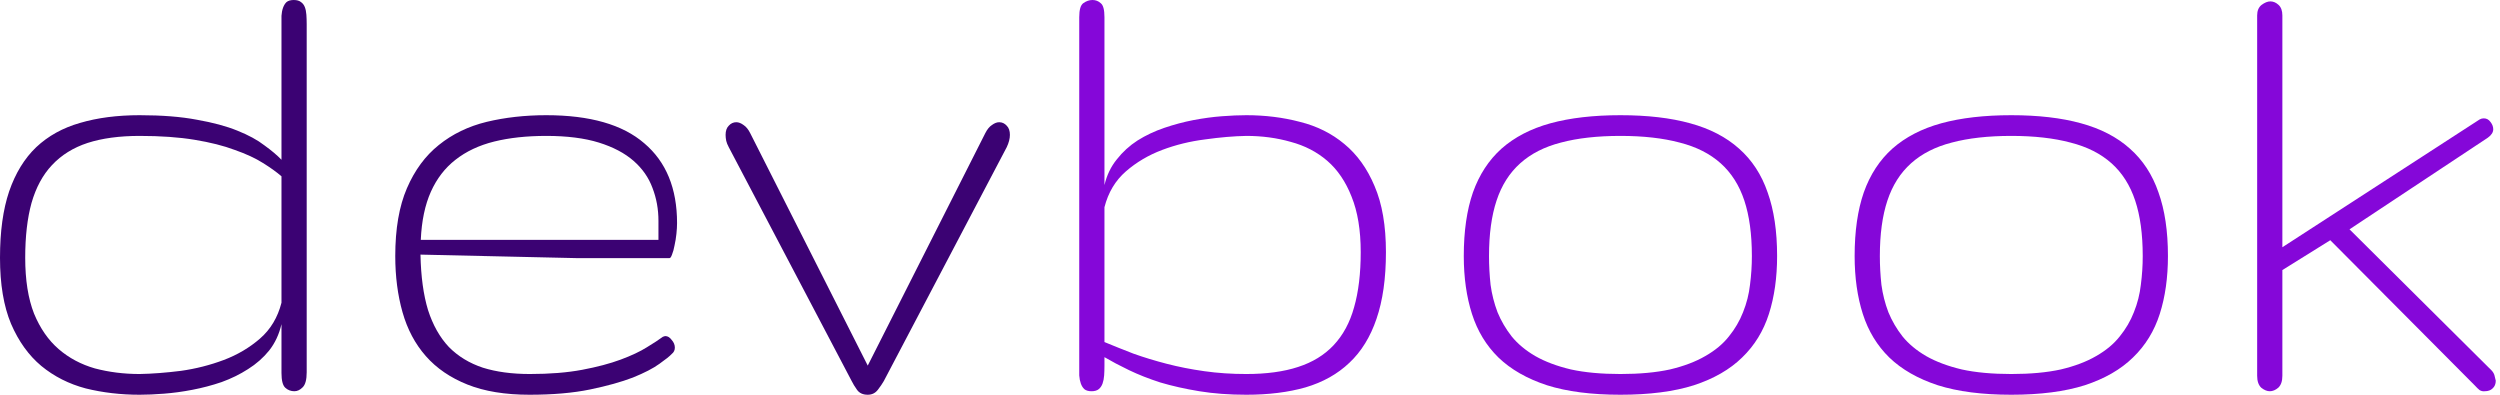 <svg width="152" height="24" viewBox="0 0 152 24" fill="none" xmlns="http://www.w3.org/2000/svg">
<path d="M8.49 24C7.34 24 6.248 23.872 5.213 23.616C4.191 23.345 3.29 22.89 2.511 22.249C1.744 21.608 1.131 20.754 0.671 19.687C0.224 18.619 0 17.281 0 15.673C0 14.078 0.185 12.733 0.556 11.637C0.939 10.527 1.488 9.63 2.204 8.947C2.932 8.263 3.82 7.772 4.868 7.473C5.928 7.16 7.135 7.004 8.49 7.004C9.844 7.004 11.007 7.096 11.978 7.281C12.949 7.452 13.766 7.673 14.431 7.943C15.108 8.214 15.657 8.512 16.079 8.84C16.513 9.153 16.858 9.445 17.114 9.715V1.516C17.114 1.331 17.114 1.146 17.114 0.961C17.126 0.776 17.158 0.612 17.209 0.47C17.261 0.327 17.331 0.214 17.42 0.128C17.522 0.043 17.669 0 17.861 0C18.053 0 18.2 0.043 18.302 0.128C18.404 0.199 18.481 0.299 18.532 0.427C18.583 0.555 18.615 0.712 18.628 0.897C18.64 1.068 18.647 1.26 18.647 1.473V22.633C18.647 23.089 18.564 23.395 18.398 23.552C18.244 23.708 18.078 23.787 17.899 23.787C17.682 23.787 17.497 23.715 17.344 23.573C17.19 23.431 17.114 23.132 17.114 22.676V19.708C16.973 20.32 16.724 20.854 16.366 21.31C16.009 21.751 15.581 22.128 15.082 22.441C14.597 22.754 14.06 23.018 13.472 23.231C12.885 23.431 12.291 23.587 11.69 23.701C11.102 23.815 10.527 23.893 9.965 23.936C9.416 23.979 8.924 24 8.49 24ZM8.49 22.74C9.256 22.726 10.093 22.662 11 22.548C11.907 22.42 12.776 22.199 13.607 21.886C14.437 21.573 15.172 21.139 15.81 20.584C16.449 20.029 16.884 19.302 17.114 18.406V10.719C16.82 10.463 16.443 10.192 15.983 9.907C15.536 9.623 14.967 9.359 14.277 9.117C13.6 8.861 12.783 8.655 11.824 8.498C10.879 8.342 9.767 8.263 8.49 8.263C7.263 8.263 6.209 8.406 5.328 8.69C4.459 8.975 3.737 9.423 3.162 10.036C2.6 10.633 2.185 11.402 1.916 12.342C1.661 13.267 1.533 14.377 1.533 15.673C1.533 17.025 1.712 18.157 2.07 19.068C2.44 19.964 2.939 20.683 3.565 21.224C4.191 21.765 4.925 22.157 5.768 22.399C6.624 22.626 7.532 22.74 8.49 22.74Z" fill="#3B0273"/>
<path d="M33.212 8.263C32.023 8.263 30.969 8.377 30.049 8.605C29.13 8.833 28.344 9.203 27.692 9.715C27.053 10.213 26.555 10.861 26.197 11.658C25.84 12.456 25.635 13.431 25.584 14.584H40.034V13.431C40.034 12.719 39.913 12.05 39.67 11.424C39.44 10.797 39.057 10.249 38.52 9.779C37.983 9.31 37.281 8.94 36.412 8.669C35.543 8.399 34.476 8.263 33.212 8.263ZM32.215 22.74C33.429 22.74 34.489 22.655 35.396 22.484C36.303 22.313 37.083 22.107 37.734 21.865C38.386 21.623 38.916 21.374 39.325 21.117C39.746 20.861 40.072 20.648 40.302 20.477C40.379 20.448 40.43 20.434 40.456 20.434C40.596 20.434 40.724 20.512 40.839 20.669C40.967 20.811 41.031 20.968 41.031 21.139C41.031 21.295 40.967 21.424 40.839 21.523C40.724 21.651 40.475 21.851 40.092 22.121C39.721 22.392 39.184 22.669 38.482 22.954C37.779 23.224 36.91 23.466 35.875 23.68C34.84 23.893 33.614 24 32.196 24C30.714 24 29.455 23.794 28.421 23.381C27.386 22.968 26.542 22.392 25.891 21.651C25.239 20.911 24.767 20.021 24.473 18.982C24.179 17.943 24.032 16.804 24.032 15.566C24.032 13.915 24.268 12.541 24.741 11.445C25.214 10.349 25.859 9.473 26.677 8.819C27.507 8.149 28.478 7.68 29.59 7.409C30.714 7.139 31.921 7.004 33.212 7.004C35.869 7.004 37.856 7.573 39.172 8.712C40.5 9.836 41.165 11.452 41.165 13.559C41.165 13.758 41.152 13.979 41.126 14.221C41.101 14.463 41.062 14.697 41.011 14.925C40.973 15.139 40.922 15.324 40.858 15.48C40.807 15.623 40.756 15.694 40.705 15.694H35.07L25.565 15.48C25.591 16.804 25.744 17.929 26.025 18.854C26.319 19.765 26.74 20.512 27.29 21.096C27.852 21.666 28.542 22.085 29.36 22.356C30.177 22.612 31.129 22.74 32.215 22.74Z" fill="#3B0273"/>
<path d="M52.759 24C52.465 24 52.248 23.9 52.107 23.701C51.967 23.502 51.858 23.324 51.782 23.167L44.308 8.947C44.231 8.804 44.18 8.676 44.154 8.562C44.129 8.434 44.116 8.313 44.116 8.199C44.116 7.957 44.18 7.772 44.308 7.644C44.435 7.502 44.589 7.431 44.767 7.431C44.908 7.431 45.055 7.488 45.208 7.601C45.362 7.701 45.496 7.865 45.611 8.093L52.759 22.228L59.907 8.093C60.022 7.865 60.156 7.701 60.31 7.601C60.463 7.488 60.61 7.431 60.75 7.431C60.929 7.431 61.083 7.502 61.21 7.644C61.338 7.772 61.402 7.957 61.402 8.199C61.402 8.427 61.338 8.676 61.21 8.947L53.736 23.167C53.647 23.324 53.526 23.502 53.372 23.701C53.219 23.9 53.014 24 52.759 24Z" fill="#3B0273"/>
<path d="M75.775 7.004C76.925 7.004 78.011 7.139 79.033 7.409C80.068 7.665 80.969 8.114 81.735 8.754C82.514 9.395 83.128 10.249 83.575 11.317C84.035 12.384 84.265 13.722 84.265 15.331C84.265 16.925 84.073 18.278 83.69 19.388C83.319 20.484 82.77 21.374 82.042 22.057C81.326 22.74 80.438 23.238 79.378 23.552C78.33 23.851 77.129 24 75.775 24C74.74 24 73.788 23.929 72.92 23.787C72.051 23.644 71.259 23.466 70.543 23.253C69.841 23.025 69.208 22.776 68.646 22.505C68.084 22.235 67.586 21.971 67.151 21.715V22.228C67.151 22.441 67.145 22.641 67.132 22.826C67.119 23.011 67.087 23.174 67.036 23.317C66.985 23.459 66.909 23.573 66.806 23.658C66.704 23.744 66.557 23.787 66.365 23.787C66.174 23.787 66.027 23.744 65.925 23.658C65.835 23.573 65.765 23.459 65.714 23.317C65.663 23.174 65.631 23.011 65.618 22.826C65.618 22.641 65.618 22.441 65.618 22.228V1.046C65.618 0.591 65.701 0.306 65.867 0.192C66.046 0.064 66.231 0 66.423 0C66.615 0 66.781 0.064 66.921 0.192C67.075 0.306 67.151 0.591 67.151 1.046V11.253C67.292 10.655 67.541 10.135 67.899 9.694C68.256 9.238 68.678 8.854 69.163 8.541C69.662 8.228 70.205 7.972 70.793 7.772C71.38 7.573 71.968 7.416 72.556 7.302C73.156 7.189 73.731 7.11 74.28 7.068C74.843 7.025 75.341 7.004 75.775 7.004ZM75.775 8.263C75.009 8.278 74.172 8.349 73.265 8.477C72.358 8.591 71.489 8.804 70.658 9.117C69.828 9.431 69.093 9.865 68.454 10.42C67.816 10.975 67.381 11.701 67.151 12.598V20.797C67.701 21.025 68.288 21.26 68.914 21.502C69.553 21.73 70.23 21.936 70.946 22.121C71.661 22.306 72.421 22.456 73.226 22.569C74.031 22.683 74.881 22.74 75.775 22.74C77.002 22.74 78.049 22.598 78.918 22.313C79.8 22.029 80.522 21.587 81.084 20.989C81.659 20.377 82.074 19.608 82.329 18.683C82.598 17.744 82.732 16.626 82.732 15.331C82.732 13.993 82.546 12.868 82.176 11.957C81.818 11.046 81.326 10.32 80.7 9.779C80.074 9.238 79.333 8.854 78.477 8.626C77.634 8.384 76.733 8.263 75.775 8.263Z" fill="#8507D9"/>
<path d="M98.523 24C96.76 24 95.272 23.808 94.058 23.424C92.844 23.025 91.86 22.463 91.106 21.737C90.365 21.011 89.829 20.128 89.497 19.089C89.165 18.05 88.998 16.875 88.998 15.566C88.998 14.057 89.184 12.769 89.554 11.701C89.938 10.619 90.519 9.73 91.298 9.032C92.09 8.335 93.08 7.822 94.269 7.495C95.469 7.167 96.888 7.004 98.523 7.004C100.158 7.004 101.57 7.167 102.758 7.495C103.959 7.822 104.949 8.335 105.729 9.032C106.521 9.73 107.102 10.619 107.473 11.701C107.856 12.769 108.048 14.057 108.048 15.566C108.048 16.875 107.882 18.05 107.549 19.089C107.217 20.128 106.674 21.011 105.92 21.737C105.179 22.463 104.202 23.025 102.988 23.424C101.775 23.808 100.286 24 98.523 24ZM98.523 22.74C99.686 22.74 100.689 22.648 101.532 22.463C102.375 22.263 103.09 21.993 103.678 21.651C104.279 21.31 104.758 20.911 105.116 20.456C105.486 20 105.773 19.509 105.978 18.982C106.195 18.441 106.336 17.886 106.4 17.317C106.476 16.733 106.514 16.149 106.514 15.566C106.514 14.242 106.361 13.117 106.055 12.192C105.748 11.267 105.269 10.512 104.617 9.929C103.966 9.345 103.135 8.925 102.126 8.669C101.117 8.399 99.916 8.263 98.523 8.263C97.118 8.263 95.91 8.399 94.901 8.669C93.904 8.925 93.08 9.345 92.429 9.929C91.777 10.512 91.298 11.267 90.992 12.192C90.685 13.117 90.532 14.242 90.532 15.566C90.532 16.149 90.564 16.733 90.627 17.317C90.704 17.886 90.845 18.441 91.049 18.982C91.266 19.509 91.554 20 91.911 20.456C92.282 20.911 92.761 21.31 93.349 21.651C93.949 21.993 94.671 22.263 95.514 22.463C96.358 22.648 97.36 22.74 98.523 22.74Z" fill="#8507D9"/>
<path d="M122.287 24C120.523 24 119.035 23.808 117.821 23.424C116.608 23.025 115.624 22.463 114.87 21.737C114.129 21.011 113.592 20.128 113.26 19.089C112.928 18.05 112.762 16.875 112.762 15.566C112.762 14.057 112.947 12.769 113.318 11.701C113.701 10.619 114.282 9.73 115.062 9.032C115.854 8.335 116.844 7.822 118.032 7.495C119.233 7.167 120.651 7.004 122.287 7.004C123.922 7.004 125.334 7.167 126.522 7.495C127.723 7.822 128.713 8.335 129.492 9.032C130.284 9.73 130.866 10.619 131.236 11.701C131.62 12.769 131.811 14.057 131.811 15.566C131.811 16.875 131.645 18.05 131.313 19.089C130.981 20.128 130.438 21.011 129.684 21.737C128.943 22.463 127.966 23.025 126.752 23.424C125.538 23.808 124.05 24 122.287 24ZM122.287 22.74C123.449 22.74 124.452 22.648 125.295 22.463C126.139 22.263 126.854 21.993 127.442 21.651C128.042 21.31 128.521 20.911 128.879 20.456C129.25 20 129.537 19.509 129.741 18.982C129.959 18.441 130.099 17.886 130.163 17.317C130.24 16.733 130.278 16.149 130.278 15.566C130.278 14.242 130.125 13.117 129.818 12.192C129.511 11.267 129.032 10.512 128.381 9.929C127.729 9.345 126.899 8.925 125.889 8.669C124.88 8.399 123.679 8.263 122.287 8.263C120.881 8.263 119.674 8.399 118.665 8.669C117.668 8.925 116.844 9.345 116.192 9.929C115.541 10.512 115.062 11.267 114.755 12.192C114.448 13.117 114.295 14.242 114.295 15.566C114.295 16.149 114.327 16.733 114.391 17.317C114.468 17.886 114.608 18.441 114.813 18.982C115.03 19.509 115.317 20 115.675 20.456C116.045 20.911 116.525 21.31 117.112 21.651C117.713 21.993 118.435 22.263 119.278 22.463C120.121 22.648 121.124 22.74 122.287 22.74Z" fill="#8507D9"/>
<path d="M151.493 22.527C151.582 22.626 151.64 22.726 151.665 22.826C151.691 22.925 151.716 23.032 151.742 23.146C151.742 23.345 151.678 23.502 151.55 23.616C151.435 23.73 151.276 23.787 151.071 23.787C150.969 23.801 150.867 23.779 150.765 23.722C150.675 23.651 150.579 23.559 150.477 23.445L141.681 14.605L138.768 16.42V22.847C138.768 23.174 138.685 23.416 138.519 23.573C138.353 23.715 138.18 23.787 138.001 23.787C137.835 23.787 137.663 23.715 137.484 23.573C137.318 23.416 137.235 23.174 137.235 22.847V0.94C137.235 0.655 137.324 0.441 137.503 0.299C137.695 0.157 137.873 0.085 138.04 0.085C138.218 0.085 138.385 0.157 138.538 0.299C138.691 0.441 138.768 0.655 138.768 0.94V15.032L150.765 7.26C150.841 7.217 150.924 7.196 151.014 7.196C151.18 7.196 151.314 7.267 151.416 7.409C151.531 7.552 151.589 7.701 151.589 7.858C151.589 8.043 151.48 8.214 151.263 8.37L142.85 13.943L151.493 22.527Z" fill="#8507D9"/>
</svg>
